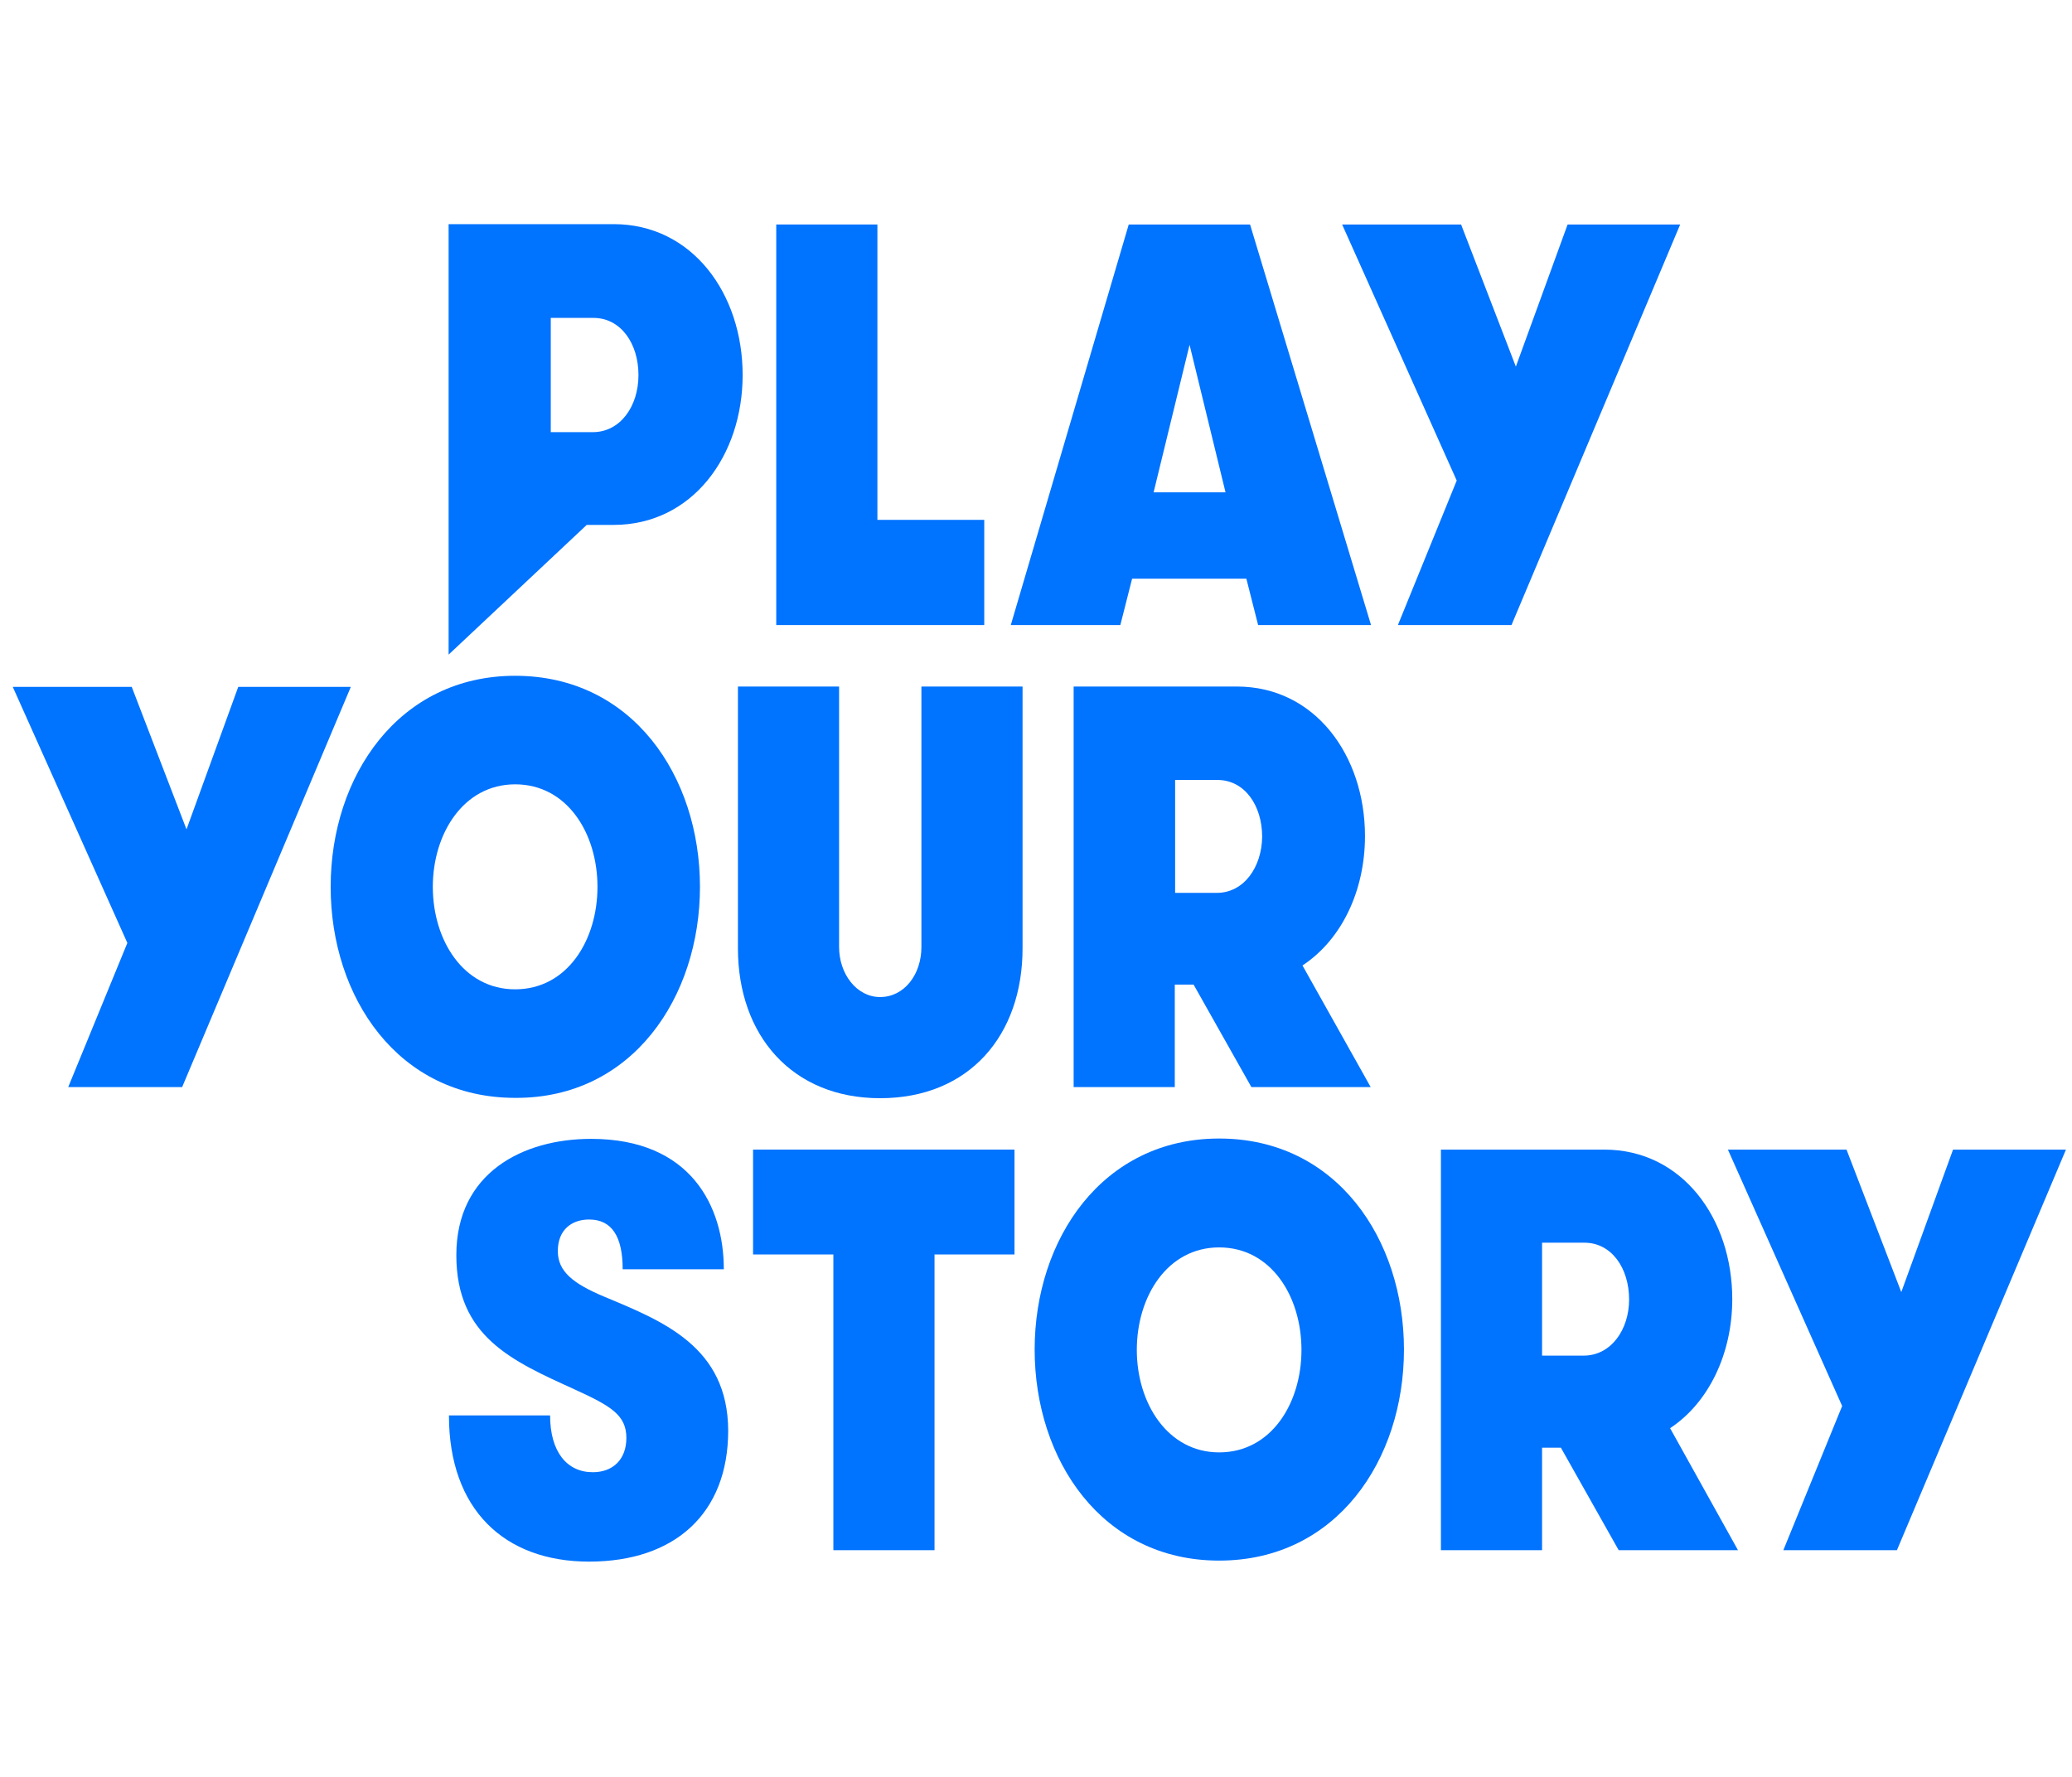 <?xml version="1.0" encoding="utf-8"?>
<!-- Generator: Adobe Illustrator 22.0.1, SVG Export Plug-In . SVG Version: 6.00 Build 0)  -->
<svg version="1.1" id="Layer_1" xmlns="http://www.w3.org/2000/svg" xmlns:xlink="http://www.w3.org/1999/xlink" x="0px" y="0px"
	 viewBox="0 0 616.6 528.8" style="enable-background:new 0 0 616.6 528.8;" xml:space="preserve">
<style type="text/css">
	.st0{clip-path:url(#SVGID_2_);fill:#0073FF;}
	.st1{clip-path:url(#SVGID_4_);fill:#0073FF;}
	.st2{clip-path:url(#SVGID_6_);fill:#0073FF;}
	.st3{clip-path:url(#SVGID_8_);fill:#0073FF;}
	.st4{clip-path:url(#SVGID_10_);fill:#0073FF;}
	.st5{clip-path:url(#SVGID_12_);fill:#0073FF;}
	.st6{clip-path:url(#SVGID_14_);fill:#0073FF;}
	.st7{clip-path:url(#SVGID_16_);fill:#0073FF;}
	.st8{clip-path:url(#SVGID_18_);fill:#0073FF;}
	.st9{clip-path:url(#SVGID_20_);fill:#0073FF;}
	.st10{clip-path:url(#SVGID_22_);fill:#0073FF;}
	.st11{clip-path:url(#SVGID_24_);fill:#0073FF;}
	.st12{clip-path:url(#SVGID_26_);fill:#0073FF;}
</style>
<g id="Layer_1_1_">
	<g>
		<g>
			<g>
				<g>
					<defs>
						<rect id="SVGID_1_" x="-211.8" y="-114.7" width="1042.2" height="760.7"/>
					</defs>
					<clipPath id="SVGID_2_">
						<use xlink:href="#SVGID_1_"  style="overflow:visible;"/>
					</clipPath>
					<path class="st0" d="M174.6,156.2h8c23.4,0,38.4-20.6,38.4-44.6c0-24.2-15-44.9-38.4-44.9h-49.1v128.1L174.6,156.2z
						 M163.9,94.6h12.7c8.2,0,13.4,7.7,13.4,17s-5.4,17-13.6,17h-12.5L163.9,94.6L163.9,94.6z"/>
				</g>
			</g>
		</g>
		<g>
			<g>
				<g>
					<defs>
						<rect id="SVGID_3_" x="-211.8" y="-114.7" width="1042.2" height="760.7"/>
					</defs>
					<clipPath id="SVGID_4_">
						<use xlink:href="#SVGID_3_"  style="overflow:visible;"/>
					</clipPath>
					<polygon class="st1" points="292.9,154.7 261.1,154.7 261.1,66.8 231,66.8 231,186 292.9,186 					"/>
				</g>
			</g>
		</g>
		<g>
			<g>
				<g>
					<defs>
						<rect id="SVGID_5_" x="-211.8" y="-114.7" width="1042.2" height="760.7"/>
					</defs>
					<clipPath id="SVGID_6_">
						<use xlink:href="#SVGID_5_"  style="overflow:visible;"/>
					</clipPath>
					<path class="st2" d="M336.9,172.2h34l3.5,13.8H408L372,66.8h-36.1L300.8,186h32.6L336.9,172.2z M354,102.6l10.7,43.9h-21.4
						L354,102.6z"/>
				</g>
			</g>
		</g>
		<g>
			<g>
				<g>
					<defs>
						<rect id="SVGID_7_" x="-211.8" y="-114.7" width="1042.2" height="760.7"/>
					</defs>
					<clipPath id="SVGID_8_">
						<use xlink:href="#SVGID_7_"  style="overflow:visible;"/>
					</clipPath>
					<polygon class="st3" points="416,186 449.8,186 500,66.8 466.5,66.8 451.1,109.1 434.8,66.8 399.4,66.8 433.5,143 					"/>
				</g>
			</g>
		</g>
		<g>
			<g>
				<g>
					<defs>
						<rect id="SVGID_9_" x="-211.8" y="-114.7" width="1042.2" height="760.7"/>
					</defs>
					<clipPath id="SVGID_10_">
						<use xlink:href="#SVGID_9_"  style="overflow:visible;"/>
					</clipPath>
					<polygon class="st4" points="70.9,204.4 55.5,246.8 39.2,204.4 3.8,204.4 37.9,280.6 20.3,323.5 54.2,323.5 104.4,204.4 					
						"/>
				</g>
			</g>
		</g>
		<g>
			<g>
				<g>
					<defs>
						<rect id="SVGID_11_" x="-211.8" y="-114.7" width="1042.2" height="760.7"/>
					</defs>
					<clipPath id="SVGID_12_">
						<use xlink:href="#SVGID_11_"  style="overflow:visible;"/>
					</clipPath>
					<path class="st5" d="M208.3,263.9c0-32.9-20.1-62.8-55-62.8c-34.7,0-54.9,29.9-54.9,62.8s20.1,62.8,54.9,62.8
						C188.1,326.9,208.3,296.8,208.3,263.9 M128.8,263.9c0-15.8,9.1-30.5,24.5-30.5c15.5,0,24.5,14.6,24.5,30.5s-9,30.5-24.5,30.5
						C137.9,294.4,128.8,279.8,128.8,263.9"/>
				</g>
			</g>
		</g>
		<g>
			<g>
				<g>
					<defs>
						<rect id="SVGID_13_" x="-211.8" y="-114.7" width="1042.2" height="760.7"/>
					</defs>
					<clipPath id="SVGID_14_">
						<use xlink:href="#SVGID_13_"  style="overflow:visible;"/>
					</clipPath>
					<path class="st6" d="M274.2,281.8c0,8.2-5.1,14.9-12.3,14.9c-7,0-12.2-6.9-12.2-14.9v-77.5h-30.1v77.9
						c0,25.9,16.1,44.6,42.3,44.6c26.5,0,42.4-18.7,42.4-44.6v-77.9h-30.1V281.8z"/>
				</g>
			</g>
		</g>
		<g>
			<g>
				<g>
					<defs>
						<rect id="SVGID_15_" x="-211.8" y="-114.7" width="1042.2" height="760.7"/>
					</defs>
					<clipPath id="SVGID_16_">
						<use xlink:href="#SVGID_15_"  style="overflow:visible;"/>
					</clipPath>
					<path class="st7" d="M406.2,248.8c0-24-14.9-44.5-38.1-44.5h-48.6v119.2h30.1V293h5.6l17.2,30.5h35.5l-20.3-36.2
						C399.3,279.6,406.2,265,406.2,248.8 M362.1,265.7h-12.4v-33.6h12.6c8.1,0,13.3,7.6,13.3,16.9
						C375.5,258,370.2,265.7,362.1,265.7"/>
				</g>
			</g>
		</g>
		<g>
			<g>
				<g>
					<defs>
						<rect id="SVGID_17_" x="-211.8" y="-114.7" width="1042.2" height="760.7"/>
					</defs>
					<clipPath id="SVGID_18_">
						<use xlink:href="#SVGID_17_"  style="overflow:visible;"/>
					</clipPath>
					<polygon class="st8" points="581.2,342.1 565.8,384.5 549.5,342.1 514.2,342.1 548.2,418.4 530.7,461.3 564.5,461.3 
						614.8,342.1 					"/>
				</g>
			</g>
		</g>
		<g>
			<g>
				<g>
					<defs>
						<rect id="SVGID_19_" x="-211.8" y="-114.7" width="1042.2" height="760.7"/>
					</defs>
					<clipPath id="SVGID_20_">
						<use xlink:href="#SVGID_19_"  style="overflow:visible;"/>
					</clipPath>
					<polygon class="st9" points="224.1,373.3 248,373.3 248,461.3 278.1,461.3 278.1,373.3 301.9,373.3 301.9,342.1 224.1,342.1 
											"/>
				</g>
			</g>
		</g>
		<g>
			<g>
				<g>
					<defs>
						<rect id="SVGID_21_" x="-211.8" y="-114.7" width="1042.2" height="760.7"/>
					</defs>
					<clipPath id="SVGID_22_">
						<use xlink:href="#SVGID_21_"  style="overflow:visible;"/>
					</clipPath>
					<path class="st10" d="M179.9,385.9c-9.3-3.9-13.9-7.5-13.9-13.6c0-6.5,4.3-9.4,9.3-9.4c6.8,0,10,5.1,10,14.8h30.1
						c0-18.7-9.8-38.8-39.5-38.8c-20.3,0-40.1,10.1-40.1,34.6c0,24.3,16.6,31.5,35.3,40c10.7,4.9,15.3,7.6,15.3,14.4
						c0,6.3-3.9,10.2-10,10.2c-7.7,0-12.7-6.1-12.7-16.9h-30.1c0,27.9,16.4,43.5,41.7,43.5c25.6,0,41.4-14.4,41.4-39
						C216.6,400.8,197.4,393.2,179.9,385.9"/>
				</g>
			</g>
		</g>
		<g>
			<g>
				<g>
					<defs>
						<rect id="SVGID_23_" x="-211.8" y="-114.7" width="1042.2" height="760.7"/>
					</defs>
					<clipPath id="SVGID_24_">
						<use xlink:href="#SVGID_23_"  style="overflow:visible;"/>
					</clipPath>
					<path class="st11" d="M362.8,338.8c-34.7,0-54.9,29.9-54.9,62.8s20.1,62.8,54.9,62.8c34.9,0,55-29.9,55-62.8
						S397.7,338.8,362.8,338.8 M362.8,432.2c-15.3,0-24.5-14.6-24.5-30.5s9.1-30.5,24.5-30.5c15.5,0,24.5,14.6,24.5,30.5
						S378.3,432.2,362.8,432.2"/>
				</g>
			</g>
		</g>
		<g>
			<g>
				<g>
					<defs>
						<rect id="SVGID_25_" x="-211.8" y="-114.7" width="1042.2" height="760.7"/>
					</defs>
					<clipPath id="SVGID_26_">
						<use xlink:href="#SVGID_25_"  style="overflow:visible;"/>
					</clipPath>
					<path class="st12" d="M515.5,386.6c0-24-14.9-44.5-38.1-44.5h-48.6v119.2h30.1v-30.5h5.6l17.2,30.5h35.5L497,425
						C508.5,417.4,515.5,402.8,515.5,386.6 M471.3,403.4h-12.4v-33.6h12.6c8.1,0,13.3,7.6,13.3,16.9
						C484.8,395.7,479.4,403.4,471.3,403.4"/>
				</g>
			</g>
		</g>
	</g>
</g>
</svg>
